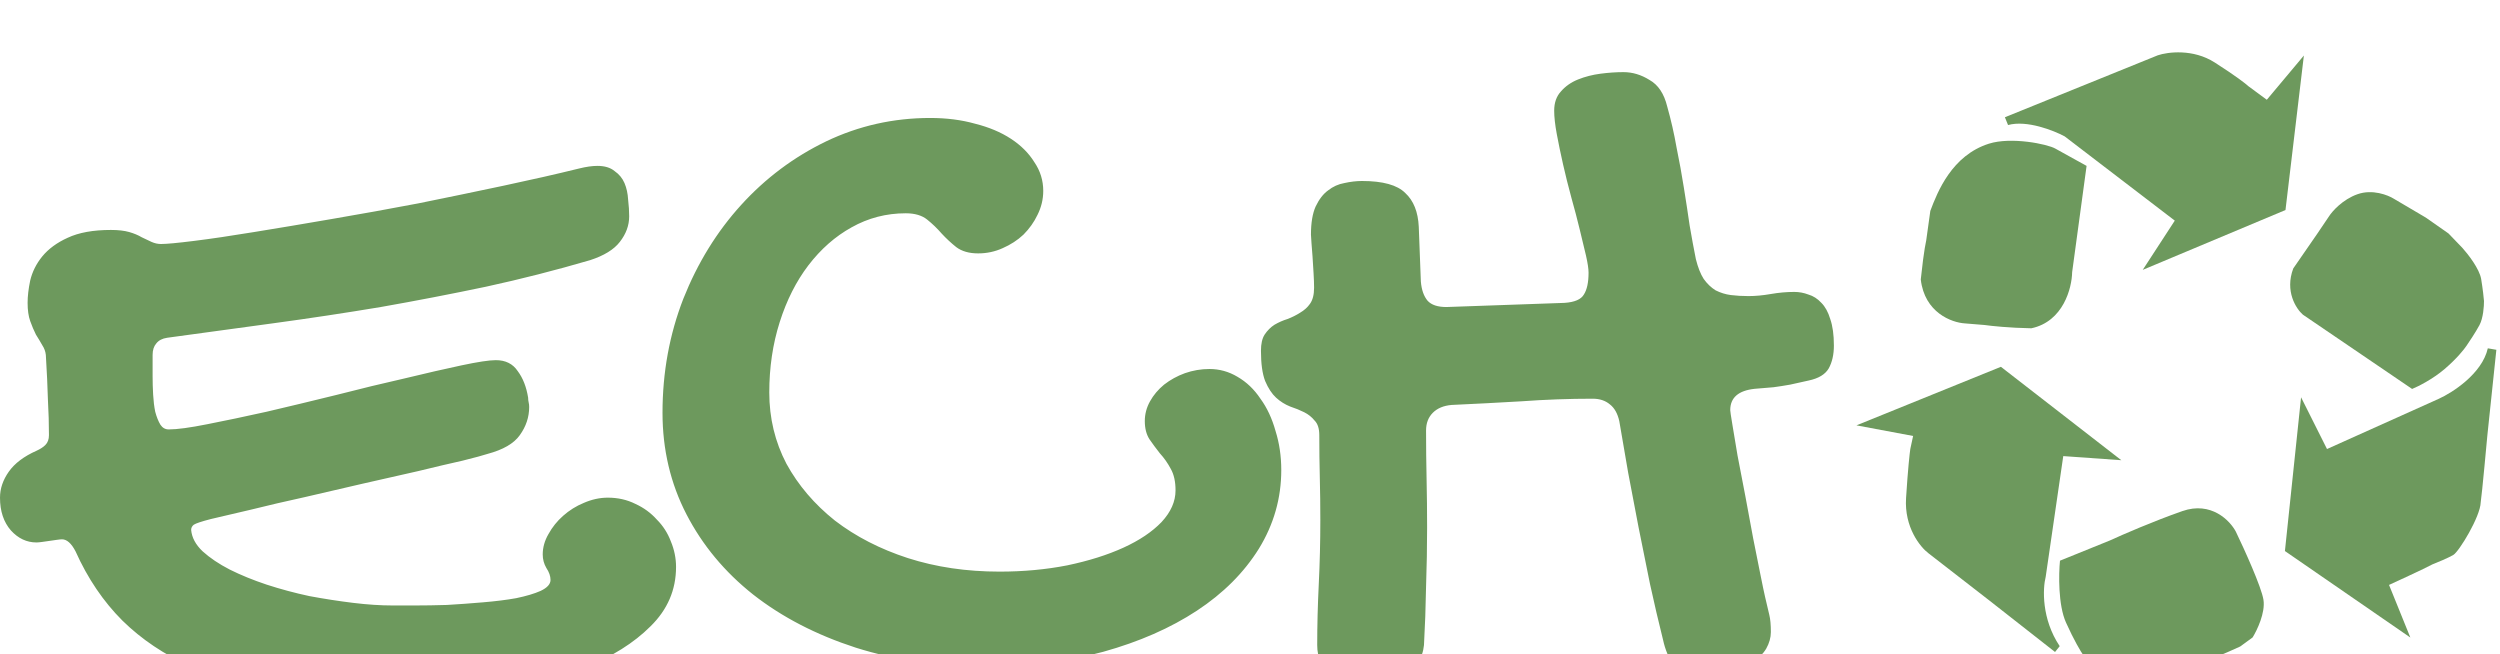 <svg width="191" height="50" viewBox="0 0 191 50" fill="none" xmlns="http://www.w3.org/2000/svg">
<g filter="url(#filter0_i_32_6)">
<path d="M172.929 41.829C173.082 42.812 172.439 44.152 172.099 44.7L171.153 45.391C170.336 45.772 168.048 46.771 165.425 47.712C162.801 48.652 160.147 46.983 159.148 46.031C158.967 45.772 158.451 44.916 157.843 43.565C157.234 42.214 157.283 39.85 157.383 38.836L161.202 37.289C162.128 36.862 164.53 35.817 166.732 35.048C168.935 34.278 170.374 35.774 170.818 36.618C171.458 37.945 172.776 40.847 172.929 41.829Z" fill="#6D995D"/>
<path d="M153.174 4.958L153.415 5.553C154.845 5.158 156.893 5.965 157.738 6.417L166.154 12.856L163.705 16.618L174.611 12.046L176.016 0.243L173.184 3.622L171.768 2.579C171.6 2.417 170.852 1.827 169.202 0.772C167.553 -0.283 165.617 -0.032 164.855 0.225L153.174 4.958Z" fill="#6D995D"/>
<path d="M158.312 16.793L159.415 8.674L157.031 7.354C156.428 7.008 153.654 6.435 151.948 6.979C149.129 7.878 148.033 10.631 147.477 12.111L147.162 14.377C147.147 14.531 147.017 14.819 146.747 17.349C147.036 19.887 149.11 20.645 150.112 20.707L151.626 20.831C152.117 20.902 153.519 21.052 155.195 21.081C157.636 20.564 158.291 18.007 158.312 16.793Z" fill="#6D995D"/>
<path d="M190.722 22.724L190.069 22.611C189.636 24.538 187.39 25.986 186.321 26.469L177.783 30.306L175.802 26.354L174.568 38.099L184.151 44.708L182.969 41.79L182.522 40.688C182.522 40.688 185.403 39.37 185.832 39.12C186.289 38.936 187.006 38.645 187.436 38.396C187.866 38.146 189.499 35.473 189.526 34.379C189.619 33.813 190.034 29.267 190.034 29.267L190.722 22.724Z" fill="#6D995D"/>
<path d="M175.94 20.04L184.285 25.715C184.728 25.536 185.846 24.98 186.768 24.194C187.689 23.408 188.271 22.677 188.447 22.409C188.658 22.103 189.152 21.358 189.435 20.831C189.717 20.304 189.781 19.39 189.777 18.999C189.758 18.761 189.689 18.092 189.561 17.319C189.434 16.546 188.559 15.418 188.137 14.951L187.066 13.838L185.334 12.625L182.891 11.185C182.44 10.902 181.254 10.435 180.115 10.837C178.976 11.24 178.187 12.134 177.934 12.531C177.646 12.967 176.697 14.372 175.206 16.508C174.547 18.247 175.421 19.587 175.94 20.04Z" fill="#6D995D"/>
<path d="M157.004 45.812L157.361 45.366C155.961 43.277 156.064 40.962 156.291 40.066L157.633 30.846L162.069 31.16L152.869 24.024L141.833 28.497L146.162 29.308L145.948 30.299C145.899 30.621 145.765 31.822 145.623 34.053C145.48 36.283 146.701 37.79 147.329 38.265L151.929 41.833L157.004 45.812Z" fill="#6D995D"/>
<path d="M4.735 37.204C4.656 37.204 4.523 37.218 4.337 37.244C4.178 37.271 3.992 37.297 3.78 37.324C3.595 37.35 3.409 37.377 3.223 37.403C3.037 37.43 2.892 37.443 2.785 37.443C2.043 37.443 1.393 37.138 0.836 36.528C0.279 35.891 0 35.056 0 34.021C0 33.331 0.225 32.668 0.676 32.031C1.127 31.395 1.83 30.864 2.785 30.44C3.077 30.307 3.303 30.161 3.462 30.002C3.648 29.816 3.74 29.564 3.74 29.246C3.74 28.397 3.714 27.495 3.661 26.54C3.634 25.559 3.581 24.418 3.502 23.118C3.475 22.853 3.382 22.601 3.223 22.362C3.091 22.123 2.931 21.858 2.746 21.566C2.586 21.248 2.441 20.903 2.308 20.531C2.175 20.16 2.109 19.696 2.109 19.139C2.109 18.635 2.175 18.064 2.308 17.428C2.467 16.765 2.772 16.154 3.223 15.597C3.701 15.014 4.351 14.536 5.173 14.165C6.022 13.767 7.123 13.568 8.476 13.568C9.033 13.568 9.497 13.621 9.868 13.727C10.24 13.833 10.558 13.966 10.823 14.125C11.115 14.258 11.367 14.377 11.58 14.483C11.818 14.589 12.057 14.642 12.296 14.642C12.72 14.642 13.569 14.563 14.842 14.403C16.116 14.245 17.641 14.019 19.419 13.727C21.223 13.435 23.199 13.104 25.348 12.732C27.523 12.361 29.725 11.963 31.953 11.539C34.181 11.088 36.357 10.637 38.479 10.186C40.601 9.735 42.525 9.297 44.249 8.872C44.78 8.74 45.244 8.674 45.642 8.674C46.199 8.674 46.636 8.806 46.955 9.071C47.3 9.31 47.552 9.615 47.711 9.987C47.87 10.358 47.963 10.783 47.989 11.26C48.043 11.711 48.069 12.135 48.069 12.533C48.069 13.223 47.83 13.873 47.353 14.483C46.902 15.067 46.146 15.531 45.085 15.876C42.458 16.645 39.806 17.322 37.126 17.905C34.473 18.462 31.794 18.98 29.088 19.457C26.382 19.908 23.663 20.319 20.931 20.691C18.198 21.062 15.479 21.433 12.773 21.805C12.402 21.858 12.123 22.004 11.938 22.242C11.752 22.455 11.659 22.747 11.659 23.118V24.75C11.659 25.2 11.672 25.665 11.699 26.142C11.726 26.62 11.778 27.058 11.858 27.455C11.964 27.853 12.097 28.185 12.256 28.45C12.415 28.689 12.627 28.808 12.893 28.808C13.529 28.808 14.511 28.676 15.837 28.41C17.19 28.145 18.702 27.827 20.374 27.455C22.071 27.058 23.836 26.633 25.666 26.182C27.523 25.705 29.274 25.28 30.919 24.909C32.563 24.511 34.009 24.179 35.256 23.914C36.503 23.649 37.378 23.516 37.882 23.516C38.625 23.516 39.182 23.795 39.554 24.352C39.951 24.882 40.217 25.559 40.349 26.381C40.349 26.514 40.363 26.633 40.389 26.739C40.416 26.845 40.429 26.965 40.429 27.097C40.429 27.866 40.19 28.583 39.713 29.246C39.262 29.883 38.439 30.36 37.246 30.679C36.927 30.785 36.291 30.957 35.336 31.196C34.381 31.408 33.253 31.673 31.953 31.991C30.653 32.283 29.247 32.602 27.735 32.947C26.223 33.291 24.738 33.636 23.279 33.981C21.819 34.3 20.453 34.618 19.18 34.936C17.933 35.228 16.912 35.467 16.116 35.653C15.4 35.838 14.962 35.984 14.803 36.09C14.67 36.196 14.604 36.329 14.604 36.488C14.657 37.072 14.949 37.615 15.479 38.12C16.036 38.624 16.726 39.088 17.548 39.512C18.397 39.937 19.339 40.321 20.374 40.666C21.435 41.011 22.522 41.303 23.637 41.542C24.777 41.754 25.892 41.926 26.979 42.059C28.067 42.192 29.075 42.258 30.003 42.258C30.401 42.258 30.972 42.258 31.715 42.258C32.457 42.258 33.266 42.245 34.142 42.218C35.044 42.165 35.959 42.099 36.887 42.019C37.843 41.94 38.691 41.834 39.434 41.701C40.203 41.542 40.827 41.356 41.304 41.144C41.809 40.905 42.06 40.627 42.06 40.308C42.06 40.016 41.954 39.711 41.742 39.393C41.556 39.075 41.464 38.73 41.464 38.358C41.464 37.828 41.609 37.31 41.901 36.806C42.193 36.276 42.565 35.812 43.015 35.414C43.493 34.989 44.024 34.658 44.607 34.419C45.217 34.154 45.828 34.021 46.438 34.021C47.207 34.021 47.91 34.18 48.547 34.499C49.183 34.79 49.727 35.188 50.178 35.692C50.656 36.17 51.014 36.727 51.253 37.364C51.518 38 51.65 38.65 51.65 39.313C51.65 41.064 51 42.576 49.7 43.85C48.427 45.123 46.756 46.171 44.687 46.993C42.617 47.842 40.283 48.465 37.683 48.863C35.084 49.288 32.471 49.5 29.844 49.5C26.767 49.5 23.955 49.288 21.408 48.863C18.861 48.465 16.58 47.816 14.564 46.914C12.548 46.012 10.81 44.844 9.351 43.412C7.892 41.953 6.698 40.189 5.77 38.12C5.452 37.509 5.107 37.204 4.735 37.204ZM69.199 12.295C67.713 12.295 66.334 12.653 65.061 13.369C63.813 14.059 62.713 15.027 61.758 16.274C60.829 17.494 60.099 18.94 59.569 20.611C59.038 22.282 58.773 24.073 58.773 25.983C58.773 27.946 59.211 29.763 60.086 31.435C60.988 33.079 62.222 34.525 63.787 35.772C65.379 36.992 67.236 37.947 69.358 38.637C71.507 39.327 73.841 39.672 76.361 39.672C78.192 39.672 79.916 39.512 81.534 39.194C83.179 38.849 84.612 38.398 85.832 37.841C87.052 37.284 88.02 36.634 88.737 35.891C89.453 35.122 89.811 34.313 89.811 33.464C89.811 32.801 89.692 32.257 89.453 31.832C89.214 31.381 88.936 30.984 88.618 30.639C88.326 30.267 88.06 29.909 87.822 29.564C87.583 29.193 87.463 28.729 87.463 28.172C87.463 27.641 87.596 27.137 87.862 26.66C88.127 26.182 88.485 25.758 88.936 25.386C89.413 25.015 89.944 24.723 90.528 24.511C91.138 24.299 91.761 24.192 92.398 24.192C93.167 24.192 93.883 24.391 94.547 24.789C95.236 25.187 95.82 25.744 96.297 26.461C96.801 27.15 97.186 27.973 97.451 28.928C97.743 29.856 97.889 30.851 97.889 31.912C97.889 34.061 97.319 36.064 96.178 37.921C95.037 39.751 93.459 41.329 91.443 42.656C89.427 43.982 87.039 45.03 84.28 45.799C81.521 46.542 78.523 46.914 75.287 46.914C71.706 46.914 68.403 46.436 65.379 45.481C62.355 44.5 59.742 43.147 57.539 41.422C55.364 39.698 53.667 37.655 52.446 35.294C51.226 32.933 50.616 30.347 50.616 27.535C50.616 24.458 51.147 21.553 52.208 18.821C53.295 16.088 54.767 13.701 56.624 11.658C58.481 9.615 60.643 7.997 63.111 6.803C65.604 5.61 68.257 5.013 71.069 5.013C72.316 5.013 73.456 5.159 74.491 5.45C75.552 5.716 76.468 6.1 77.237 6.604C78.006 7.108 78.603 7.705 79.028 8.395C79.479 9.058 79.704 9.788 79.704 10.584C79.704 11.22 79.558 11.83 79.266 12.414C79.001 12.971 78.643 13.475 78.192 13.926C77.741 14.351 77.21 14.695 76.6 14.961C76.016 15.226 75.393 15.359 74.73 15.359C74.04 15.359 73.483 15.2 73.059 14.881C72.661 14.563 72.289 14.218 71.945 13.846C71.6 13.448 71.228 13.091 70.83 12.772C70.432 12.454 69.888 12.295 69.199 12.295ZM121.366 16.831C121.366 16.539 121.3 16.101 121.168 15.518C121.035 14.934 120.876 14.271 120.69 13.528C120.504 12.759 120.292 11.95 120.053 11.101C119.815 10.225 119.602 9.377 119.417 8.554C119.231 7.732 119.072 6.962 118.939 6.246C118.806 5.53 118.74 4.933 118.74 4.456C118.74 3.845 118.913 3.355 119.258 2.983C119.602 2.585 120.04 2.28 120.571 2.068C121.101 1.856 121.672 1.71 122.282 1.63C122.892 1.551 123.475 1.511 124.033 1.511C124.722 1.511 125.385 1.71 126.022 2.108C126.685 2.479 127.136 3.156 127.375 4.137C127.667 5.172 127.906 6.22 128.091 7.281C128.304 8.315 128.489 9.337 128.648 10.345C128.808 11.326 128.953 12.281 129.086 13.21C129.245 14.138 129.404 15.001 129.564 15.796C129.723 16.433 129.922 16.937 130.161 17.308C130.426 17.68 130.731 17.972 131.076 18.184C131.447 18.37 131.832 18.489 132.23 18.542C132.654 18.595 133.105 18.621 133.583 18.621C134.113 18.621 134.684 18.569 135.294 18.462C135.904 18.356 136.501 18.303 137.084 18.303C137.456 18.303 137.814 18.37 138.159 18.502C138.53 18.608 138.862 18.821 139.154 19.139C139.445 19.431 139.671 19.842 139.83 20.372C140.016 20.903 140.109 21.579 140.109 22.402C140.109 23.091 139.976 23.675 139.711 24.152C139.445 24.604 138.941 24.909 138.199 25.068L136.766 25.386C136.315 25.466 135.891 25.532 135.493 25.585C135.121 25.612 134.644 25.651 134.06 25.705C132.813 25.837 132.19 26.381 132.19 27.336C132.19 27.415 132.243 27.774 132.349 28.41C132.455 29.047 132.588 29.843 132.747 30.798C132.933 31.726 133.132 32.761 133.344 33.901C133.556 35.016 133.755 36.09 133.941 37.125C134.153 38.159 134.339 39.088 134.498 39.91C134.657 40.706 134.776 41.276 134.856 41.621C134.989 42.205 135.095 42.656 135.174 42.974C135.254 43.293 135.294 43.73 135.294 44.288C135.294 44.712 135.174 45.136 134.936 45.561C134.697 45.959 134.339 46.317 133.861 46.635C133.41 46.953 132.853 47.205 132.19 47.391C131.527 47.603 130.771 47.709 129.922 47.709C128.993 47.709 128.317 47.431 127.892 46.874C127.494 46.29 127.216 45.627 127.057 44.884C126.712 43.505 126.38 42.085 126.062 40.627C125.77 39.167 125.478 37.722 125.187 36.289C124.921 34.856 124.656 33.464 124.391 32.111C124.152 30.732 123.926 29.419 123.714 28.172C123.582 27.588 123.343 27.164 122.998 26.898C122.653 26.606 122.215 26.461 121.685 26.461C119.881 26.461 118.064 26.527 116.233 26.66C114.429 26.766 112.652 26.858 110.901 26.938C110.291 26.991 109.813 27.19 109.469 27.535C109.124 27.88 108.951 28.331 108.951 28.888C108.951 30.135 108.965 31.368 108.991 32.589C109.018 33.809 109.031 35.056 109.031 36.329C109.031 37.788 109.004 39.287 108.951 40.825C108.925 42.364 108.872 43.85 108.792 45.282C108.739 45.813 108.58 46.25 108.315 46.595C108.076 46.94 107.757 47.219 107.36 47.431C106.988 47.643 106.55 47.789 106.046 47.869C105.569 47.948 105.078 47.988 104.574 47.988C103.327 47.988 102.359 47.776 101.669 47.351C100.98 46.953 100.635 46.264 100.635 45.282C100.635 43.797 100.675 42.245 100.754 40.627C100.834 39.008 100.873 37.377 100.873 35.732C100.873 34.618 100.86 33.544 100.834 32.509C100.807 31.448 100.794 30.36 100.794 29.246C100.794 28.742 100.675 28.371 100.436 28.132C100.223 27.866 99.958 27.654 99.64 27.495C99.322 27.336 98.963 27.19 98.566 27.058C98.168 26.898 97.809 26.673 97.491 26.381C97.173 26.089 96.894 25.665 96.656 25.108C96.443 24.551 96.337 23.781 96.337 22.8C96.337 22.269 96.43 21.858 96.616 21.566C96.828 21.248 97.08 20.996 97.372 20.81C97.69 20.624 98.022 20.479 98.367 20.372C98.711 20.24 99.03 20.081 99.322 19.895C99.64 19.709 99.892 19.484 100.078 19.218C100.29 18.927 100.396 18.515 100.396 17.985C100.396 17.666 100.383 17.295 100.356 16.871C100.33 16.42 100.303 15.995 100.277 15.597C100.25 15.2 100.223 14.855 100.197 14.563C100.171 14.245 100.157 14.032 100.157 13.926C100.157 13.024 100.277 12.308 100.515 11.777C100.781 11.22 101.099 10.809 101.47 10.544C101.842 10.252 102.253 10.066 102.704 9.987C103.181 9.881 103.632 9.828 104.057 9.828C105.649 9.828 106.75 10.133 107.36 10.743C107.996 11.326 108.341 12.188 108.394 13.329L108.553 17.507C108.606 18.144 108.779 18.635 109.071 18.98C109.362 19.298 109.84 19.457 110.503 19.457L119.536 19.139C120.305 19.086 120.796 18.873 121.008 18.502C121.247 18.131 121.366 17.574 121.366 16.831Z" fill="#6D995D"/>
</g>
<defs>
<filter id="filter0_i_32_6" x="0" y="0" width="190.722" height="53.5" filterUnits="userSpaceOnUse" color-interpolation-filters="sRGB">
<feFlood flood-opacity="0" result="BackgroundImageFix"/>
<feBlend mode="normal" in="SourceGraphic" in2="BackgroundImageFix" result="shape"/>
<feColorMatrix in="SourceAlpha" type="matrix" values="0 0 0 0 0 0 0 0 0 0 0 0 0 0 0 0 0 0 127 0" result="hardAlpha"/>
<feOffset dy="4"/>
<feGaussianBlur stdDeviation="2"/>
<feComposite in2="hardAlpha" operator="arithmetic" k2="-1" k3="1"/>
<feColorMatrix type="matrix" values="0 0 0 0 0 0 0 0 0 0 0 0 0 0 0 0 0 0 0.25 0"/>
<feBlend mode="normal" in2="shape" result="effect1_innerShadow_32_6"/>
</filter>
</defs>
</svg>
